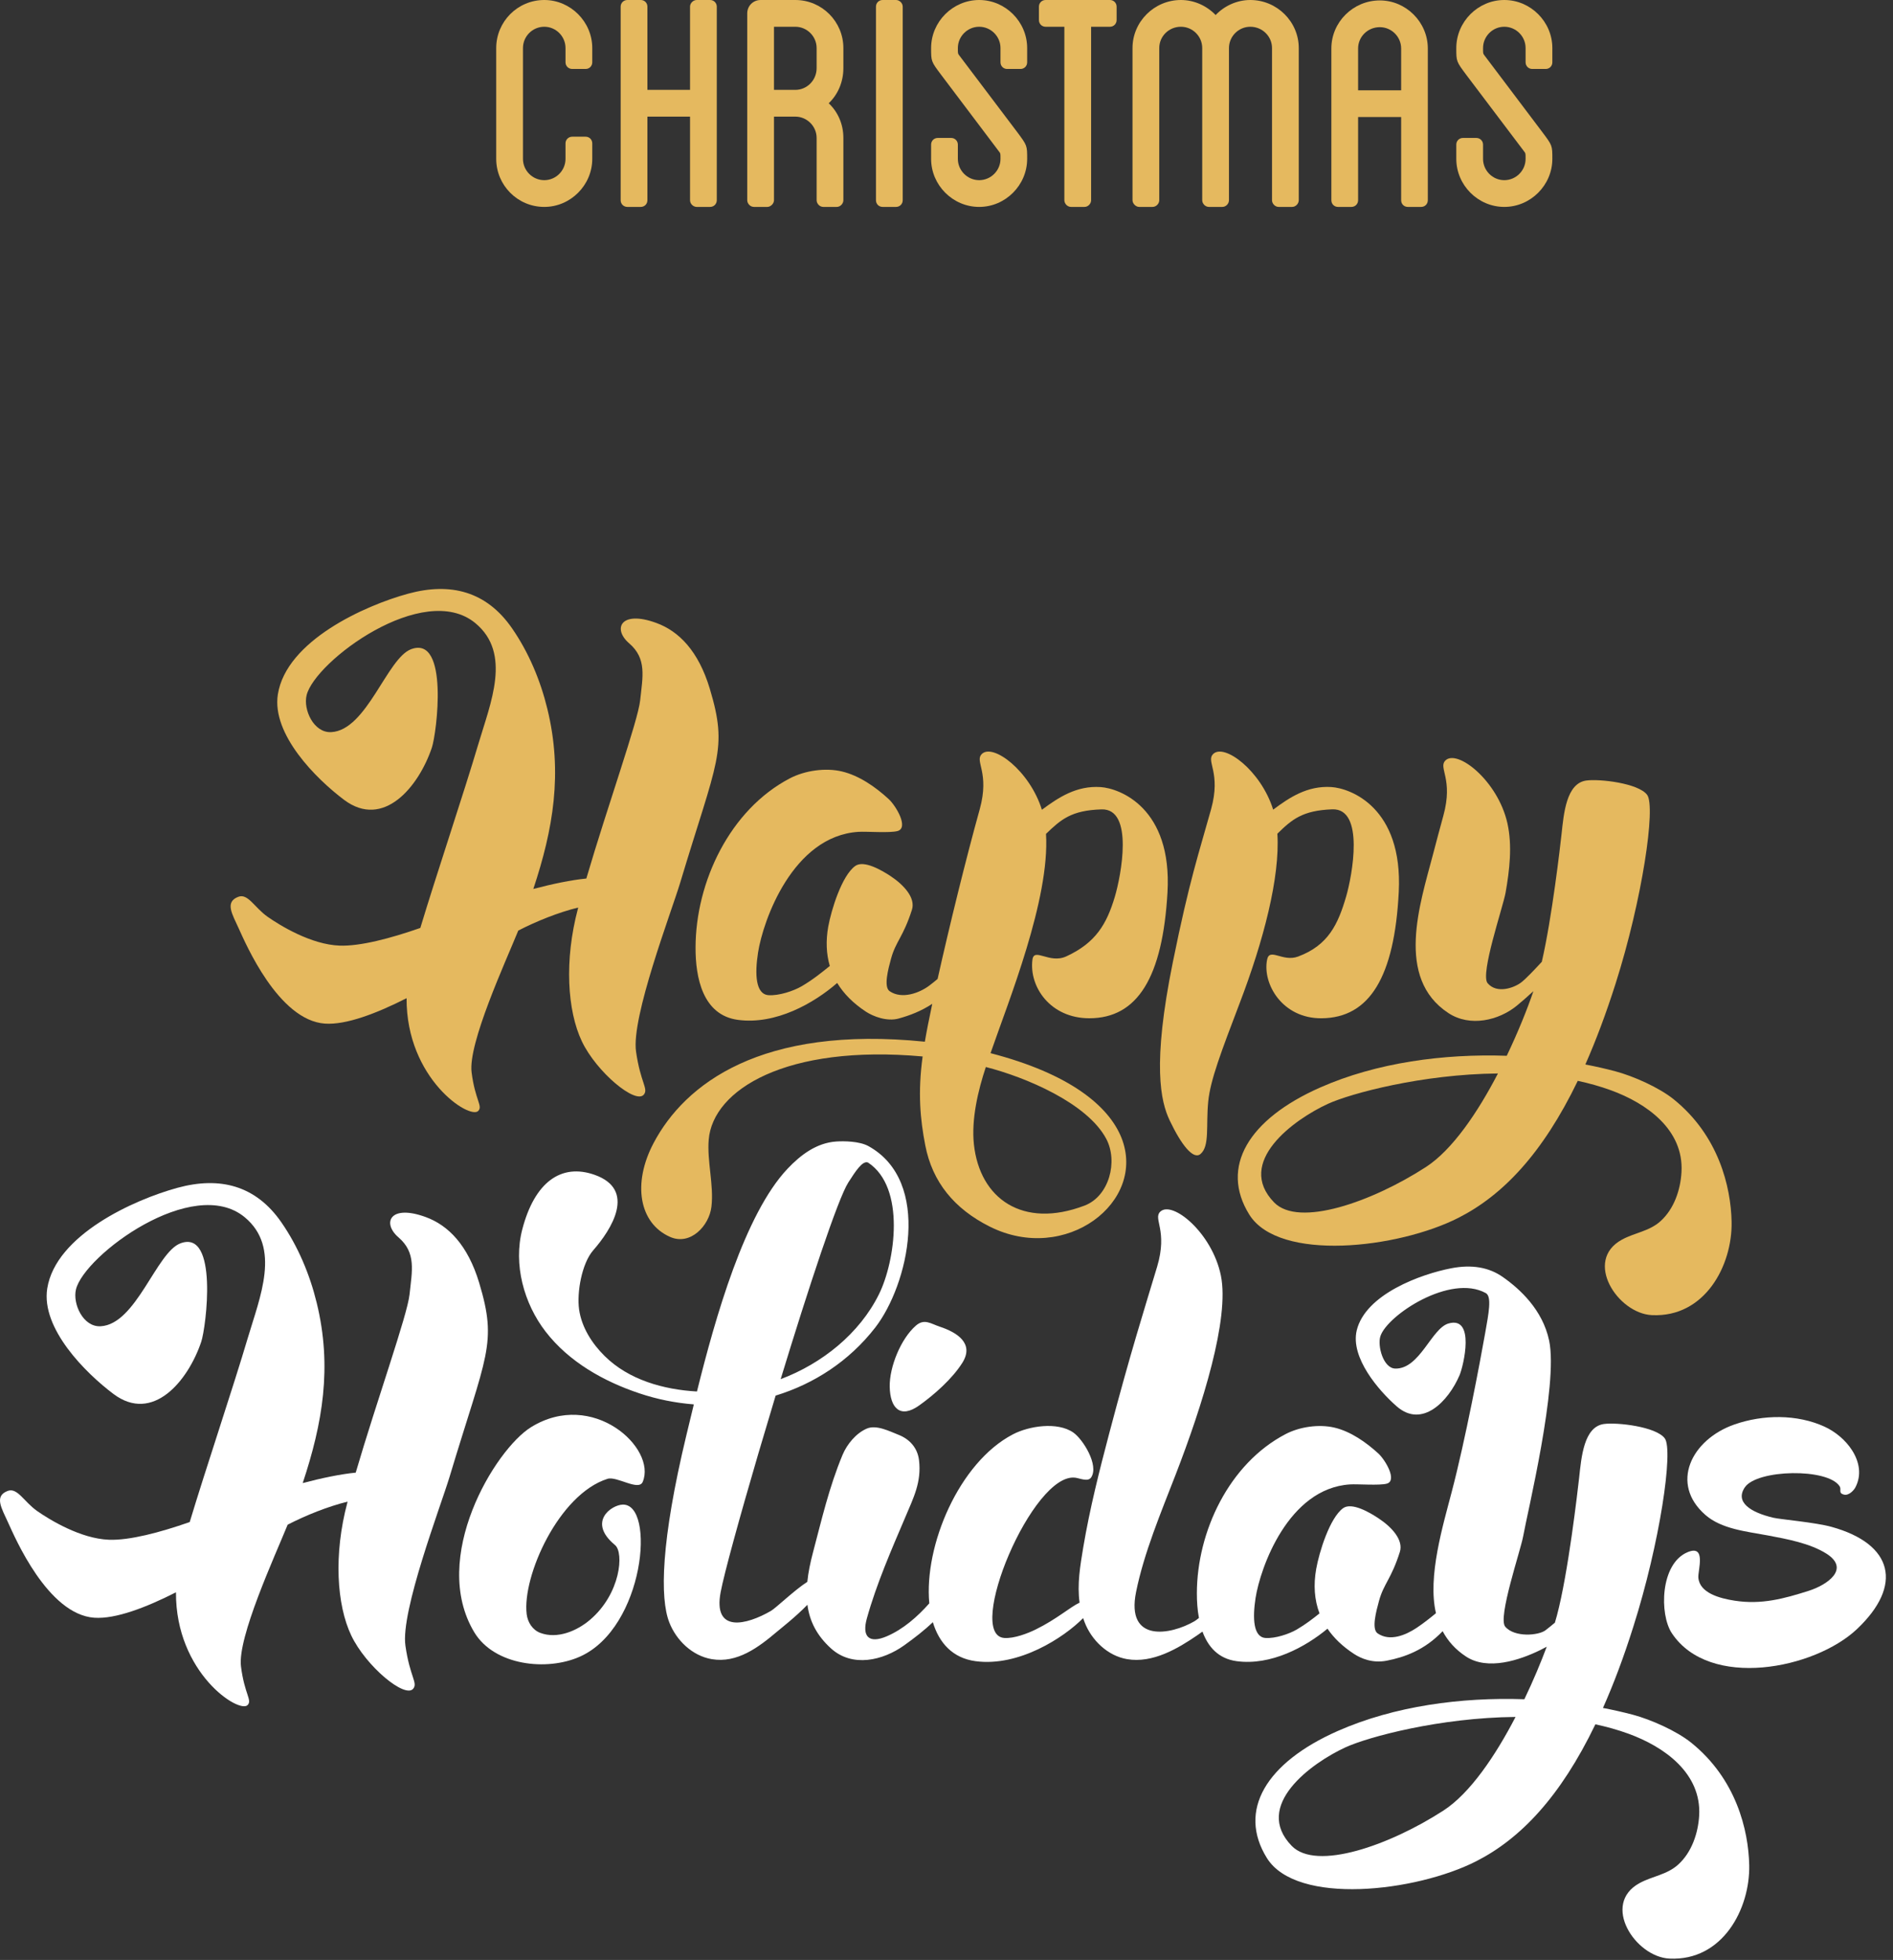 <?xml version="1.0" encoding="UTF-8" standalone="no"?>
<!DOCTYPE svg PUBLIC "-//W3C//DTD SVG 1.1//EN" "http://www.w3.org/Graphics/SVG/1.1/DTD/svg11.dtd">
<svg width="100%" height="100%" viewBox="0 0 230 238" version="1.1" xmlns="http://www.w3.org/2000/svg" xmlns:xlink="http://www.w3.org/1999/xlink" xml:space="preserve" xmlns:serif="http://www.serif.com/" style="fill-rule:evenodd;clip-rule:evenodd;stroke-linejoin:round;stroke-miterlimit:1.414;">
    <rect x="0" y="0" width="230" height="238" fill="#333333" stroke="none"/>
    <g transform="matrix(1,0,0,1,-1152.14,-265.597)">
        <path d="M1263.84,436.247C1265.67,434.941 1267.83,433.029 1269.05,431.108C1270.57,428.721 1268.4,427.382 1266.32,426.696C1265.22,426.331 1264.45,425.677 1263.42,426.568C1261.59,428.165 1260.2,431.581 1260.24,433.987C1260.29,436.569 1261.51,437.92 1263.84,436.247Z" style="fill:white;fill-rule:nonzero;"/>
        <path d="M1216.66,438.901C1212.28,441.609 1204.32,454.772 1209.77,463.814C1212.21,467.85 1218.59,468.568 1222.62,466.754C1230.46,463.231 1231.82,448.193 1227.8,448.302C1226.42,448.34 1223.48,450.415 1226.86,453.21C1227.98,454.135 1227.54,459.149 1223.82,462.298C1222.24,463.642 1219.86,464.657 1217.79,463.881C1216.84,463.526 1216.25,462.593 1216.13,461.598C1215.58,456.992 1220.04,447.027 1225.96,445.171C1227.08,444.819 1229.74,446.704 1230.23,445.541C1231.96,441.453 1224.16,434.265 1216.66,438.901Z" style="fill:white;fill-rule:nonzero;"/>
        <path d="M1327.52,485.453C1320.97,489.684 1312.08,492.813 1309.09,489.75C1304.33,484.864 1311.48,479.676 1315.62,477.776C1318.38,476.514 1327.06,474.169 1336.28,474.086C1333.84,478.786 1330.76,483.355 1327.52,485.453ZM1255.21,409.186C1256.08,407.835 1256.94,406.482 1257.61,406.769C1262.21,409.792 1260.91,418.761 1258.94,422.747C1256.57,427.546 1252,431.187 1246.99,433.07C1250.38,421.965 1253.94,411.17 1255.21,409.186ZM1364.67,492.082C1364.58,487.848 1363.1,481.622 1357.62,477.212C1355.86,475.794 1352.73,474.401 1350.54,473.819C1349.37,473.51 1348.16,473.236 1346.9,472.995C1348.19,470.1 1349.42,466.838 1350.58,463.159C1353.82,452.977 1355.48,441.685 1354.41,440.257C1353.35,438.829 1348.6,438.291 1347.01,438.515C1344.59,438.858 1344.28,442.505 1344.01,445.001C1343.83,446.592 1342.68,456.647 1341.3,461.796C1341.23,462.053 1341.15,462.339 1341.06,462.639C1340.64,462.993 1340.25,463.309 1339.92,463.561C1339.09,464.202 1336.15,464.463 1335.02,463.117C1334.1,462.011 1336.9,453.868 1337.21,452.125C1337.69,449.39 1341.5,433.778 1340.36,428.388C1339.57,424.633 1336.79,422.108 1334.74,420.671C1333.02,419.459 1330.92,419.134 1328.49,419.599C1324.78,420.31 1318.04,422.752 1316.98,427.158C1316.2,430.452 1319.64,434.449 1321.84,436.371C1324.93,439.077 1328.12,435.766 1329.48,432.58C1329.97,431.409 1331.4,425.366 1328.13,426.309C1326.06,426.906 1324.65,431.849 1321.67,431.784C1320.2,431.752 1319.48,429.012 1319.86,427.851C1320.69,425.306 1328.35,420.241 1332.66,422.616C1333.42,423.033 1333.01,425.084 1332.59,427.464C1331.97,430.979 1330.17,440.499 1328.53,446.736C1327.48,450.776 1325.56,457.067 1326.61,461.487C1325.85,462.118 1325.06,462.733 1324.26,463.269C1322.94,464.147 1321.01,464.964 1319.52,463.938C1318.75,463.411 1319.36,461.207 1319.69,459.995C1320.27,457.878 1321.17,457.363 1322.22,454.055C1322.68,452.614 1321.27,451.044 1319.61,449.953C1318.6,449.284 1316.38,447.968 1315.32,448.741C1313.7,449.93 1312.42,454.075 1312.06,456.106C1311.71,458.064 1311.84,459.875 1312.46,461.514C1311.67,462.146 1310.77,462.844 1309.7,463.469C1308.75,464.024 1307.08,464.572 1305.91,464.498C1304.4,464.403 1304.32,462.073 1304.69,459.649C1305.26,455.982 1308.66,446.33 1316.16,445.85C1317.07,445.792 1319.78,446.003 1320.64,445.757C1321.94,445.384 1320.46,442.877 1319.61,442.095C1318.12,440.734 1316.27,439.431 1314.29,438.957C1312.39,438.505 1310.04,438.852 1308.34,439.741C1301.47,443.324 1297.57,451.584 1297.56,459.071C1297.56,460.033 1297.62,461.067 1297.81,462.067C1297.58,462.253 1297.39,462.393 1297.27,462.464C1294.34,464.161 1288.93,465.098 1290.17,458.927C1291.13,454.163 1293.21,449.233 1294.96,444.714C1298.26,436.208 1301.54,425.723 1300.48,420.503C1299.42,415.283 1294.54,411.31 1293.1,412.744C1292.22,413.614 1294.05,414.997 1292.73,419.418C1291.14,424.708 1289.53,429.73 1286.92,439.619C1285.71,444.198 1284.55,448.792 1283.76,453.465C1283.38,455.754 1283,457.978 1283.31,460.206C1282.14,460.758 1280.53,462.214 1277.97,463.469C1276.99,463.953 1275.36,464.572 1274.18,464.498C1269.32,464.191 1277.62,444.255 1282.83,445.041C1283.42,445.131 1284.35,445.573 1284.73,444.98C1285.67,443.504 1283.73,440.37 1282.54,439.546C1280.61,438.215 1277.16,438.748 1275.2,439.775C1268.65,443.193 1264.39,453.305 1265.05,460.293C1263.61,461.919 1261.87,463.444 1259.88,464.295C1257.71,465.223 1256.84,464.331 1257.47,462.098C1258.63,457.944 1260.45,453.778 1262.14,449.817C1263.14,447.443 1264.12,445.566 1263.8,442.897C1263.62,441.427 1262.68,440.364 1261.32,439.829C1260.21,439.394 1258.61,438.565 1257.44,439.078C1256.13,439.65 1255.05,440.985 1254.52,442.24C1252.86,446.21 1251.94,450.275 1250.94,454.023C1250.59,455.341 1250.34,456.554 1250.23,457.68C1248.63,458.71 1246.43,460.847 1245.81,461.209C1242.88,462.906 1238.74,463.977 1239.7,458.927C1240.12,456.694 1241.98,449.93 1244.29,442.067C1244.96,439.797 1245.67,437.436 1246.38,435.065C1251.06,433.635 1255.31,430.879 1258.47,426.818C1262.5,421.632 1265.43,409.075 1257.66,404.773C1256.55,404.159 1254.65,404.152 1253.76,404.21C1251.36,404.368 1249.42,405.832 1247.82,407.525C1242.62,413.034 1239.07,425.523 1236.82,434.567C1232.77,434.339 1228.53,433.159 1225.6,430.254C1224.06,428.733 1222.81,426.774 1222.5,424.606C1222.21,422.563 1222.82,419.01 1224.23,417.406C1226.39,414.942 1229.54,410.067 1224.37,408.252C1220.31,406.827 1217.09,409.16 1215.6,414.872C1214.48,419.149 1215.81,423.902 1218.42,427.281C1221.26,430.967 1225.48,433.339 1229.83,434.793C1231.98,435.515 1234.21,435.958 1236.44,436.133C1236.11,437.486 1235.81,438.739 1235.54,439.851C1232.43,452.783 1232.31,459.679 1233.46,462.608C1234.3,464.767 1236.24,466.667 1238.62,467.069C1241.71,467.592 1244.31,465.625 1246.53,463.746C1247.02,463.33 1248.84,461.915 1250.24,460.466C1250.51,462.507 1251.41,464.228 1253.11,465.769C1255.7,468.114 1259.41,467.243 1262,465.391C1263.23,464.508 1264.4,463.614 1265.48,462.579C1266.25,465.127 1267.91,466.942 1270.66,467.314C1275.93,468.026 1281.41,464.447 1283.74,462.087C1283.8,462.261 1283.86,462.434 1283.93,462.608C1284.77,464.767 1286.71,466.667 1289.09,467.069C1292.18,467.592 1295.24,465.796 1297.64,464.147C1297.78,464.049 1297.99,463.903 1298.24,463.722C1298.91,465.547 1300.15,467.011 1302.39,467.314C1306.57,467.879 1310.76,465.588 1313.43,463.37C1314.2,464.502 1315.27,465.529 1316.65,466.432C1317.52,466.999 1318.91,467.587 1320.62,467.257C1322.76,466.843 1325.22,465.985 1327.42,463.673C1328.05,464.851 1328.96,465.902 1330.27,466.757C1332.91,468.483 1336.76,467.196 1339.26,465.977C1339.5,465.861 1339.77,465.719 1340.07,465.558C1339.36,467.456 1338.44,469.671 1337.35,471.938C1329.7,471.674 1321.55,472.757 1314.67,475.795C1305.98,479.635 1302.47,485.441 1306.07,491.224C1309.68,497.007 1324.16,495.349 1331.52,491.6C1336.84,488.888 1341.71,483.842 1345.98,474.981C1347.35,475.276 1348.7,475.651 1349.99,476.12C1354.35,477.703 1358.88,480.913 1358.59,486.065C1358.46,488.219 1357.68,490.534 1356.04,492.015C1354.67,493.257 1352.9,493.414 1351.34,494.268C1346.66,496.821 1350.82,503.232 1354.98,503.431C1361.43,503.74 1364.78,497.402 1364.67,492.082Z" style="fill:white;fill-rule:nonzero;"/>
        <path d="M1210.36,421.37C1208.98,416.788 1206.61,414.39 1203.87,413.387C1199.51,411.789 1198.53,414.112 1200.56,415.855C1202.74,417.73 1202.2,419.928 1201.9,422.779C1201.64,425.275 1197.95,435.593 1195.36,444.421C1193.51,444.602 1191.25,445.073 1188.92,445.687C1191.32,438.471 1192.53,431.607 1190.62,423.803C1189.78,420.345 1188.34,416.928 1186.33,414.032C1183.22,409.539 1178.86,408.432 1173.72,409.829C1168.43,411.269 1158.92,415.552 1157.88,422.054C1157.11,426.917 1162.54,432.329 1165.93,434.871C1170.71,438.452 1174.98,433.301 1176.59,428.534C1177.18,426.782 1178.7,414.845 1174.07,416.573C1171.13,417.667 1168.7,426.41 1164.37,426.645C1162.22,426.762 1160.95,423.896 1161.37,422.172C1162.37,418.045 1175.6,408.207 1181.88,413.412C1186.31,417.093 1183.72,423.09 1182.23,428.122C1180.51,433.935 1177.14,443.954 1175.19,450.422C1171.55,451.694 1167.88,452.659 1165.39,452.57C1161.92,452.446 1158.16,450.132 1156.65,449.079C1155.06,447.962 1154.25,446.2 1153.08,446.64C1151.4,447.269 1152.33,448.731 1153.13,450.494C1153.94,452.256 1157.93,461.644 1163.6,462.04C1166.18,462.22 1169.9,460.789 1173.52,458.952C1173.47,468.748 1181.21,473.733 1182.23,472.638C1182.8,472.031 1181.85,471.341 1181.42,467.959C1180.97,464.46 1185.52,454.602 1187.09,450.741C1189.35,449.578 1192,448.526 1194.37,447.942C1194.36,447.985 1194.35,448.029 1194.34,448.072C1192.67,454.339 1193.04,460.463 1194.82,464.198C1196.6,467.932 1201.39,471.917 1202.36,470.641C1202.91,469.923 1201.94,469.209 1201.4,465.441C1200.79,461.276 1205.65,448.602 1206.76,444.938C1211.25,429.999 1212.6,428.816 1210.36,421.37Z" style="fill:white;fill-rule:nonzero;"/>
        <path d="M1374.68,451.007C1372.69,450.456 1368.48,450.103 1367.6,449.897C1364.81,449.241 1362.92,447.996 1364.14,446.201C1365.62,444.023 1374.23,443.837 1375.66,446.085C1375.91,446.481 1375.45,446.906 1376.19,447.09C1376.76,447.233 1377.37,446.591 1377.57,446.213C1378.36,444.707 1378.05,443.082 1377.16,441.697C1376.38,440.476 1375.14,439.441 1373.82,438.837C1370.47,437.306 1366.34,437.359 1362.87,438.572C1357.64,440.398 1354.98,445.769 1359.36,449.569C1361.32,451.271 1364.29,451.555 1366.94,452.048C1369.26,452.483 1372.07,453.001 1374.06,454.263C1376.98,456.125 1374.13,458.065 1371.89,458.774C1368.89,459.726 1366.17,460.472 1362.91,459.97C1361.05,459.684 1358.63,459.025 1358.49,457.165C1358.42,456.305 1359.5,453.109 1357.18,454.081C1353.85,455.471 1353.74,461.62 1355.27,463.919C1359.84,470.796 1372.6,468.28 1377.75,463.43C1383.4,458.102 1382.17,453.083 1374.68,451.007Z" style="fill:white;fill-rule:nonzero;"/>
        <path d="M1230.38,398.498C1230.93,397.78 1229.96,397.066 1229.42,393.298C1228.81,389.133 1233.67,376.46 1234.78,372.796C1239.27,357.857 1240.62,356.674 1238.38,349.227C1237,344.646 1234.63,342.247 1231.89,341.244C1227.53,339.646 1226.55,341.969 1228.58,343.712C1230.76,345.586 1230.22,347.785 1229.92,350.636C1229.66,353.132 1225.97,363.45 1223.38,372.277C1221.53,372.458 1219.27,372.93 1216.94,373.543C1219.34,366.327 1220.55,359.463 1218.64,351.66C1217.8,348.201 1216.36,344.785 1214.35,341.888C1211.24,337.394 1206.88,336.288 1201.74,337.685C1196.45,339.124 1186.94,343.407 1185.9,349.909C1185.13,354.771 1190.56,360.183 1193.95,362.726C1198.73,366.307 1203,361.157 1204.61,356.389C1205.2,354.638 1206.72,342.701 1202.09,344.429C1199.16,345.522 1196.72,354.265 1192.39,354.5C1190.24,354.616 1188.97,351.75 1189.39,350.027C1190.39,345.9 1203.62,336.062 1209.9,341.268C1214.34,344.949 1211.74,350.946 1210.25,355.978C1208.53,361.791 1205.16,371.809 1203.21,378.278C1199.57,379.55 1195.89,380.514 1193.41,380.425C1189.94,380.301 1186.18,377.987 1184.67,376.933C1183.07,375.817 1182.27,374.054 1181.1,374.494C1179.42,375.123 1180.35,376.586 1181.15,378.348C1181.96,380.11 1185.95,389.498 1191.62,389.895C1194.2,390.075 1197.92,388.644 1201.54,386.808C1201.49,396.604 1209.23,401.589 1210.25,400.494C1210.82,399.887 1209.87,399.197 1209.44,395.815C1208.99,392.315 1213.54,382.458 1215.11,378.598C1217.37,377.434 1220.02,376.383 1222.39,375.799C1222.38,375.842 1222.37,375.886 1222.36,375.929C1220.69,382.195 1221.06,388.32 1222.84,392.054C1224.62,395.788 1229.41,399.774 1230.38,398.498Z" style="fill:rgb(229,185,95);fill-rule:nonzero;"/>
        <path d="M1307.34,366.834C1309.11,365.106 1310.37,364.011 1314.01,363.874C1317.97,363.725 1316.44,371.928 1315.69,374.483C1314.72,377.799 1313.54,380.381 1309.86,381.751C1307.97,382.454 1306.39,380.616 1306.09,382.139C1305.51,385.083 1307.96,389.274 1312.69,389.247C1318.57,389.213 1321.57,384.186 1322.09,373.901C1322.61,363.616 1316.19,361.305 1313.88,361.167C1310.99,360.994 1308.83,362.417 1306.83,363.914C1305.35,359.163 1300.85,355.794 1299.52,357.175C1298.66,358.063 1300.52,359.408 1299.29,363.855C1297.81,369.177 1296.67,372.413 1294.64,382.435C1292.11,394.887 1293.16,399.354 1294.26,401.656C1295.66,404.603 1297.12,406.468 1298,405.729C1299.14,404.766 1298.65,402.295 1298.94,399.354C1299.2,396.726 1300.52,393.31 1302.78,387.362C1305.64,379.876 1307.68,372.13 1307.34,366.834Z" style="fill:rgb(229,185,95);fill-rule:nonzero;"/>
        <path d="M1325.38,407.316C1318.83,411.547 1309.94,414.676 1306.95,411.613C1302.19,406.727 1309.34,401.539 1313.48,399.639C1316.24,398.377 1324.92,396.032 1334.14,395.949C1331.7,400.649 1328.62,405.218 1325.38,407.316ZM1362.53,413.945C1362.44,409.711 1360.96,403.485 1355.48,399.075C1353.72,397.657 1350.59,396.264 1348.39,395.682C1347.23,395.373 1346.02,395.098 1344.76,394.858C1346.04,391.963 1347.27,388.701 1348.44,385.022C1351.68,374.84 1353.34,363.548 1352.27,362.12C1351.21,360.692 1346.46,360.154 1344.87,360.378C1342.45,360.721 1342.14,364.368 1341.87,366.864C1341.71,368.333 1340.71,377.017 1339.47,382.393C1338.45,383.491 1337.51,384.477 1336.96,384.897C1336.13,385.537 1334.01,386.326 1332.88,384.98C1331.96,383.874 1334.76,375.731 1335.07,373.988C1335.55,371.253 1335.9,368.307 1335.29,365.564C1334.12,360.367 1329.15,356.496 1327.74,357.96C1326.88,358.847 1328.74,360.192 1327.51,364.64C1327.07,366.23 1326.65,367.827 1326.23,369.423C1324.67,375.356 1321.63,384.373 1328.13,388.62C1330.77,390.346 1334.23,389.498 1336.4,387.745C1337,387.255 1337.73,386.619 1338.45,385.954C1337.71,388.123 1336.59,390.92 1335.21,393.801C1327.56,393.537 1319.41,394.62 1312.53,397.658C1303.84,401.498 1300.33,407.304 1303.93,413.087C1307.54,418.87 1322.02,417.211 1329.37,413.463C1334.7,410.751 1339.56,405.705 1343.84,396.844C1345.21,397.139 1346.56,397.514 1347.85,397.983C1352.21,399.566 1356.74,402.776 1356.44,407.928C1356.32,410.082 1355.54,412.397 1353.9,413.878C1352.53,415.12 1350.76,415.277 1349.2,416.13C1344.52,418.684 1348.68,425.094 1352.84,425.294C1359.28,425.603 1362.64,419.265 1362.53,413.945Z" style="fill:rgb(229,185,95);fill-rule:nonzero;"/>
        <path d="M1286.55,403.888C1288,406.621 1286.92,410.851 1283.91,411.994C1276.4,414.848 1271.18,411.156 1270.47,404.558C1270.14,401.52 1270.98,397.987 1271.92,395.165C1276.71,396.388 1284.23,399.526 1286.55,403.888ZM1281.7,381.729C1279.64,382.68 1277.78,380.596 1277.58,382.136C1277.16,385.427 1279.76,389.24 1284.48,389.245C1290.37,389.251 1293.4,384.244 1293.99,373.963C1294.58,363.682 1288.18,361.327 1285.87,361.173C1282.94,360.978 1280.76,362.423 1278.73,363.926C1277.25,359.169 1272.74,355.792 1271.41,357.175C1270.55,358.063 1272.41,359.408 1271.18,363.855C1269.51,369.856 1267.49,378.059 1266.06,384.469C1265.75,384.736 1265.41,385.008 1265.03,385.294C1263.86,386.167 1261.72,386.983 1260.23,385.957C1259.47,385.431 1260.07,383.226 1260.4,382.015C1260.98,379.897 1261.88,379.383 1262.94,376.074C1263.4,374.633 1261.98,373.064 1260.33,371.972C1259.31,371.303 1257.09,369.987 1256.04,370.76C1254.41,371.949 1253.14,376.094 1252.77,378.126C1252.47,379.832 1252.53,381.427 1252.96,382.894C1252.02,383.657 1250.91,384.558 1249.56,385.349C1248.55,385.939 1246.78,386.522 1245.53,386.443C1243.93,386.342 1243.84,383.865 1244.24,381.286C1244.84,377.385 1248.46,367.119 1256.44,366.609C1257.4,366.547 1260.28,366.771 1261.2,366.509C1262.58,366.113 1261.01,363.447 1260.1,362.615C1258.52,361.167 1256.55,359.781 1254.44,359.277C1252.43,358.796 1249.92,359.165 1248.11,360.111C1240.81,363.922 1236.66,372.708 1236.65,380.671C1236.64,384.292 1237.51,388.86 1241.79,389.439C1246.41,390.064 1251.05,387.402 1253.86,384.958C1254.65,386.263 1255.81,387.435 1257.36,388.451C1258.23,389.019 1259.9,389.673 1261.33,389.277C1262.65,388.912 1264.03,388.401 1265.41,387.492C1265.02,389.322 1264.71,390.9 1264.51,392.092C1244.59,390.075 1235.34,397.249 1231.56,404.382C1228.95,409.303 1229.79,414.146 1233.56,415.798C1236.02,416.881 1238.31,414.452 1238.58,412.123C1238.89,409.517 1238.03,406.59 1238.25,403.979C1238.76,397.924 1247.64,392.393 1264.24,393.884C1263.64,398.293 1263.95,401.538 1264.56,404.671C1265.42,409.144 1268.1,412.388 1272.38,414.537C1281.61,419.173 1291.52,411.545 1288.39,403.738C1286.83,399.875 1282.09,395.969 1272.49,393.483C1274.66,387.202 1279.72,374.793 1279.23,366.854C1281.05,365.104 1282.3,363.994 1285.98,363.881C1289.94,363.759 1288.35,371.952 1287.59,374.501C1286.6,377.811 1285.27,380.084 1281.7,381.729Z" style="fill:rgb(229,185,95);fill-rule:nonzero;"/>
        <path d="M1220.85,273.16L1220.85,271.434C1220.85,270.013 1219.69,268.846 1218.27,268.846C1216.84,268.846 1215.68,270.013 1215.68,271.434L1215.68,284.886C1215.68,286.307 1216.84,287.475 1218.27,287.475C1219.69,287.475 1220.85,286.307 1220.85,284.886L1220.85,283.008C1220.85,282.551 1221.21,282.196 1221.67,282.196L1223.29,282.196C1223.75,282.196 1224.1,282.551 1224.1,283.008L1224.1,284.886C1224.1,288.084 1221.46,290.723 1218.27,290.723C1215.02,290.723 1212.43,288.084 1212.43,284.886L1212.43,271.434C1212.43,268.236 1215.02,265.597 1218.27,265.597C1221.46,265.597 1224.1,268.236 1224.1,271.434L1224.1,273.16C1224.1,273.617 1223.75,273.972 1223.29,273.972L1221.67,273.972C1221.21,273.972 1220.85,273.617 1220.85,273.16Z" style="fill:rgb(229,185,95);fill-rule:nonzero;"/>
        <path d="M1239.23,266.409L1239.23,289.911C1239.23,290.368 1238.87,290.723 1238.42,290.723L1236.79,290.723C1236.39,290.723 1235.98,290.368 1235.98,289.911L1235.98,279.759L1230.8,279.759L1230.8,289.911C1230.8,290.368 1230.45,290.723 1229.99,290.723L1228.37,290.723C1227.91,290.723 1227.55,290.368 1227.55,289.911L1227.55,266.409C1227.55,265.952 1227.91,265.597 1228.37,265.597L1229.99,265.597C1230.45,265.597 1230.8,265.952 1230.8,266.409L1230.8,276.51L1235.98,276.51L1235.98,266.409C1235.98,265.952 1236.39,265.597 1236.79,265.597L1238.42,265.597C1238.87,265.597 1239.23,265.952 1239.23,266.409Z" style="fill:rgb(229,185,95);fill-rule:nonzero;"/>
        <path d="M1251.36,271.434C1251.36,270.013 1250.19,268.846 1248.77,268.846L1246.18,268.846L1246.18,276.51L1248.77,276.51C1250.19,276.51 1251.36,275.343 1251.36,273.871L1251.36,271.434ZM1254.61,273.871C1254.61,275.546 1253.95,277.069 1252.83,278.135C1253.95,279.201 1254.61,280.673 1254.61,282.348L1254.61,289.911C1254.61,290.317 1254.25,290.723 1253.8,290.723L1252.17,290.723C1251.72,290.723 1251.36,290.317 1251.36,289.911L1251.36,282.348C1251.36,280.927 1250.19,279.759 1248.77,279.759L1246.18,279.759L1246.18,289.911C1246.18,290.317 1245.78,290.723 1245.37,290.723L1243.75,290.723C1243.29,290.723 1242.93,290.317 1242.93,289.911L1242.93,267.221C1242.93,266.308 1243.65,265.597 1244.56,265.597L1248.77,265.597C1252.02,265.597 1254.61,268.236 1254.61,271.434L1254.61,273.871Z" style="fill:rgb(229,185,95);fill-rule:nonzero;"/>
        <path d="M1261.82,289.911C1261.82,290.368 1261.46,290.723 1261.01,290.723L1259.38,290.723C1258.92,290.723 1258.57,290.368 1258.57,289.911L1258.57,266.409C1258.57,265.952 1258.92,265.597 1259.38,265.597L1261.01,265.597C1261.41,265.597 1261.82,265.952 1261.82,266.409L1261.82,289.911Z" style="fill:rgb(229,185,95);fill-rule:nonzero;"/>
        <path d="M1273.7,273.16L1273.7,271.434C1273.7,270.013 1272.53,268.846 1271.11,268.846C1269.69,268.846 1268.52,270.013 1268.52,271.434C1268.52,272.094 1268.52,272.094 1268.67,272.297L1275.73,281.637C1276.94,283.262 1276.94,283.262 1276.94,284.886C1276.94,288.084 1274.3,290.723 1271.11,290.723C1267.91,290.723 1265.27,288.084 1265.27,284.886L1265.27,283.16C1265.27,282.703 1265.62,282.348 1266.08,282.348L1267.71,282.348C1268.16,282.348 1268.52,282.703 1268.52,283.16L1268.52,284.886C1268.52,286.307 1269.69,287.475 1271.11,287.475C1272.53,287.475 1273.7,286.307 1273.7,284.886C1273.7,284.226 1273.7,284.226 1273.54,284.023L1266.49,274.683C1265.27,273.059 1265.27,273.059 1265.27,271.434C1265.27,268.236 1267.91,265.597 1271.11,265.597C1274.3,265.597 1276.94,268.236 1276.94,271.434L1276.94,273.16C1276.94,273.617 1276.59,273.972 1276.13,273.972L1274.51,273.972C1274.05,273.972 1273.7,273.617 1273.7,273.16Z" style="fill:rgb(229,185,95);fill-rule:nonzero;"/>
        <path d="M1287.81,266.409L1287.81,268.033C1287.81,268.49 1287.45,268.846 1287,268.846L1284.71,268.846L1284.71,289.911C1284.71,290.317 1284.36,290.723 1283.9,290.723L1282.27,290.723C1281.82,290.723 1281.46,290.317 1281.46,289.911L1281.46,268.846L1279.18,268.846C1278.72,268.846 1278.37,268.49 1278.37,268.033L1278.37,266.409C1278.37,265.952 1278.72,265.597 1279.18,265.597L1287,265.597C1287.45,265.597 1287.81,265.952 1287.81,266.409Z" style="fill:rgb(229,185,95);fill-rule:nonzero;"/>
        <path d="M1309.94,271.434L1309.94,289.911C1309.94,290.317 1309.58,290.723 1309.13,290.723L1307.5,290.723C1307.05,290.723 1306.69,290.317 1306.69,289.911L1306.69,271.434C1306.69,270.013 1305.52,268.846 1304.05,268.846C1302.63,268.846 1301.46,270.013 1301.46,271.434L1301.46,289.911C1301.46,290.317 1301.11,290.723 1300.65,290.723L1299.03,290.723C1298.57,290.723 1298.21,290.317 1298.21,289.911L1298.21,271.434C1298.21,270.013 1297.05,268.846 1295.62,268.846C1294.15,268.846 1292.99,270.013 1292.99,271.434L1292.99,289.911C1292.99,290.317 1292.63,290.723 1292.17,290.723L1290.55,290.723C1290.14,290.723 1289.74,290.317 1289.74,289.911L1289.74,271.434C1289.74,268.236 1292.38,265.597 1295.62,265.597C1297.25,265.597 1298.77,266.308 1299.84,267.424C1300.9,266.308 1302.43,265.597 1304.05,265.597C1307.3,265.597 1309.94,268.236 1309.94,271.434Z" style="fill:rgb(229,185,95);fill-rule:nonzero;"/>
        <path d="M1322.38,271.485C1322.38,270.064 1321.21,268.896 1319.79,268.896C1318.31,268.896 1317.15,270.064 1317.15,271.485L1317.15,276.561L1322.38,276.561L1322.38,271.485ZM1325.62,271.485L1325.62,289.911C1325.62,290.368 1325.27,290.723 1324.81,290.723L1323.19,290.723C1322.73,290.723 1322.38,290.368 1322.38,289.911L1322.38,279.81L1317.15,279.81L1317.15,289.911C1317.15,290.368 1316.79,290.723 1316.34,290.723L1314.71,290.723C1314.25,290.723 1313.9,290.368 1313.9,289.911L1313.9,271.485C1313.9,268.287 1316.54,265.648 1319.79,265.648C1322.98,265.648 1325.62,268.287 1325.62,271.485Z" style="fill:rgb(229,185,95);fill-rule:nonzero;"/>
        <path d="M1337.5,273.16L1337.5,271.434C1337.5,270.013 1336.34,268.846 1334.91,268.846C1333.49,268.846 1332.33,270.013 1332.33,271.434C1332.33,272.094 1332.33,272.094 1332.48,272.297L1339.53,281.637C1340.75,283.262 1340.75,283.262 1340.75,284.886C1340.75,288.084 1338.11,290.723 1334.91,290.723C1331.72,290.723 1329.08,288.084 1329.08,284.886L1329.08,283.16C1329.08,282.703 1329.43,282.348 1329.89,282.348L1331.51,282.348C1331.97,282.348 1332.33,282.703 1332.33,283.16L1332.33,284.886C1332.33,286.307 1333.49,287.475 1334.91,287.475C1336.34,287.475 1337.5,286.307 1337.5,284.886C1337.5,284.226 1337.5,284.226 1337.35,284.023L1330.29,274.683C1329.08,273.059 1329.08,273.059 1329.08,271.434C1329.08,268.236 1331.72,265.597 1334.91,265.597C1338.11,265.597 1340.75,268.236 1340.75,271.434L1340.75,273.16C1340.75,273.617 1340.4,273.972 1339.94,273.972L1338.31,273.972C1337.86,273.972 1337.5,273.617 1337.5,273.16Z" style="fill:rgb(229,185,95);fill-rule:nonzero;"/>
    </g>
</svg>
